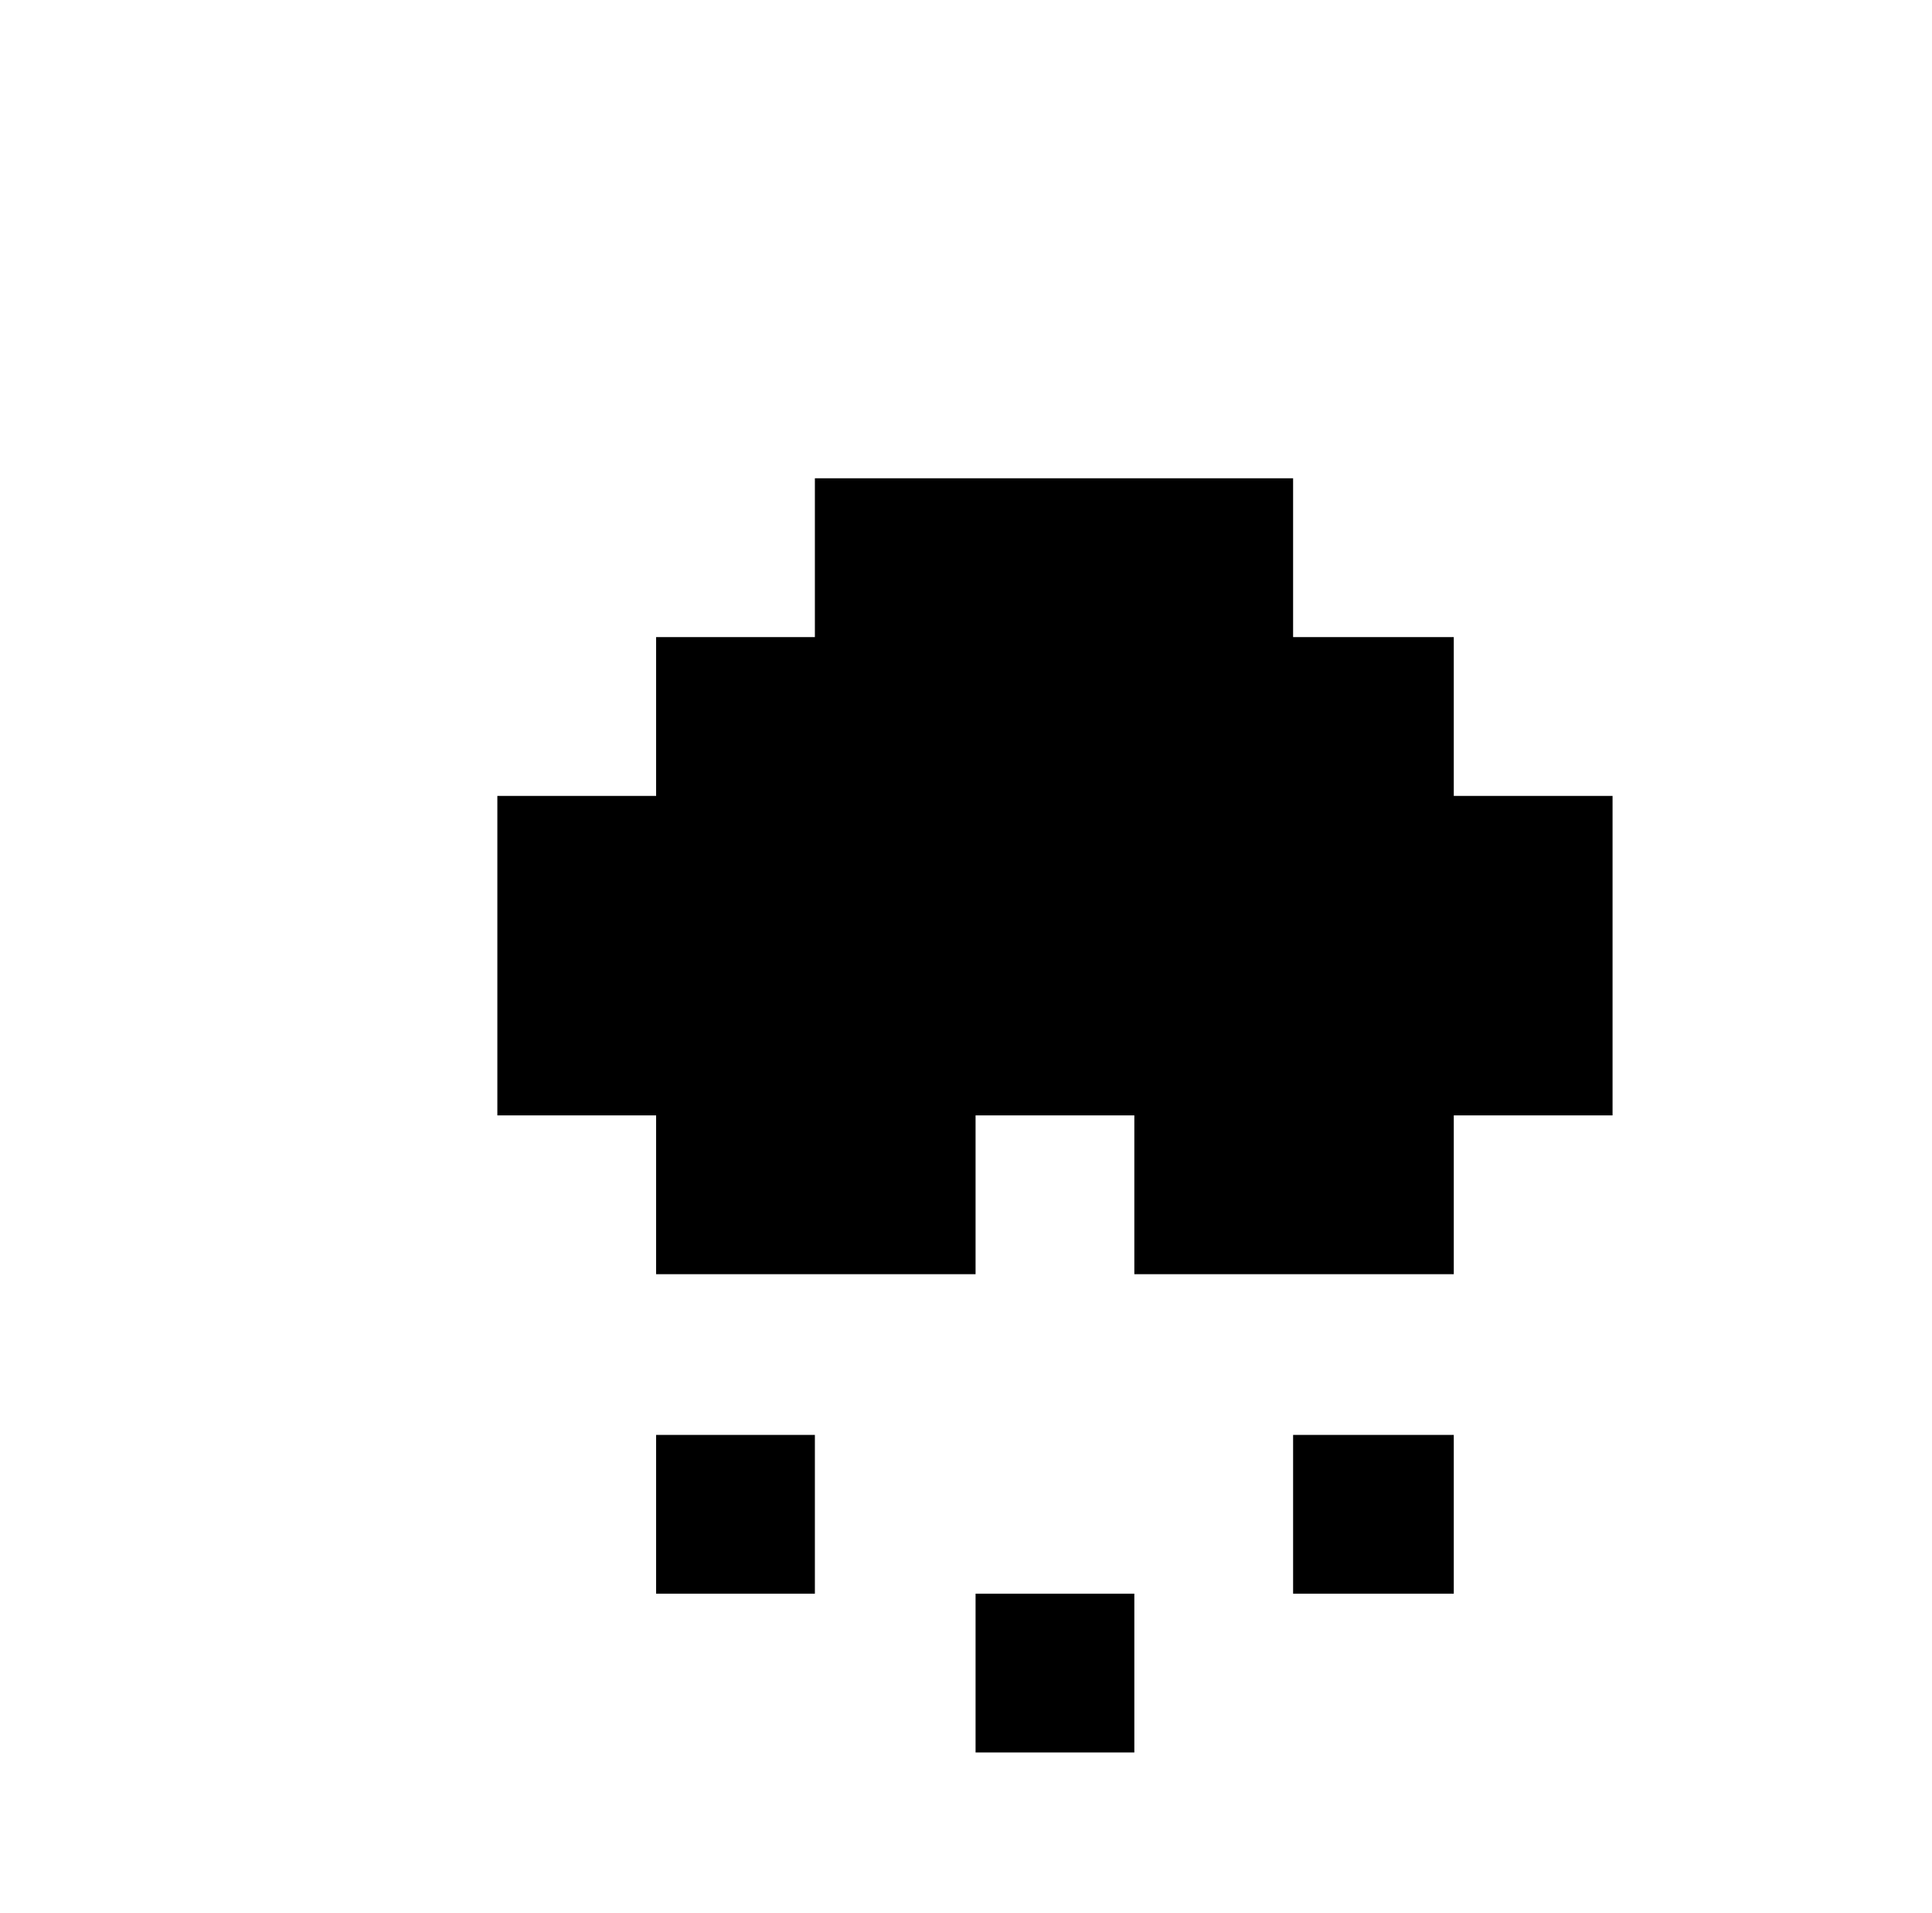 <svg xmlns="http://www.w3.org/2000/svg" viewBox="-10 0 1010 1000"><path d="M416 250v83h-83v83h-83v167h83v83h167v-83h83v83h167v-83h83V416h-83v-83h-84v-83zm-83 500v83h83v-83zm333 0v83h84v-83zm-166 83v83h83v-83z"/></svg>